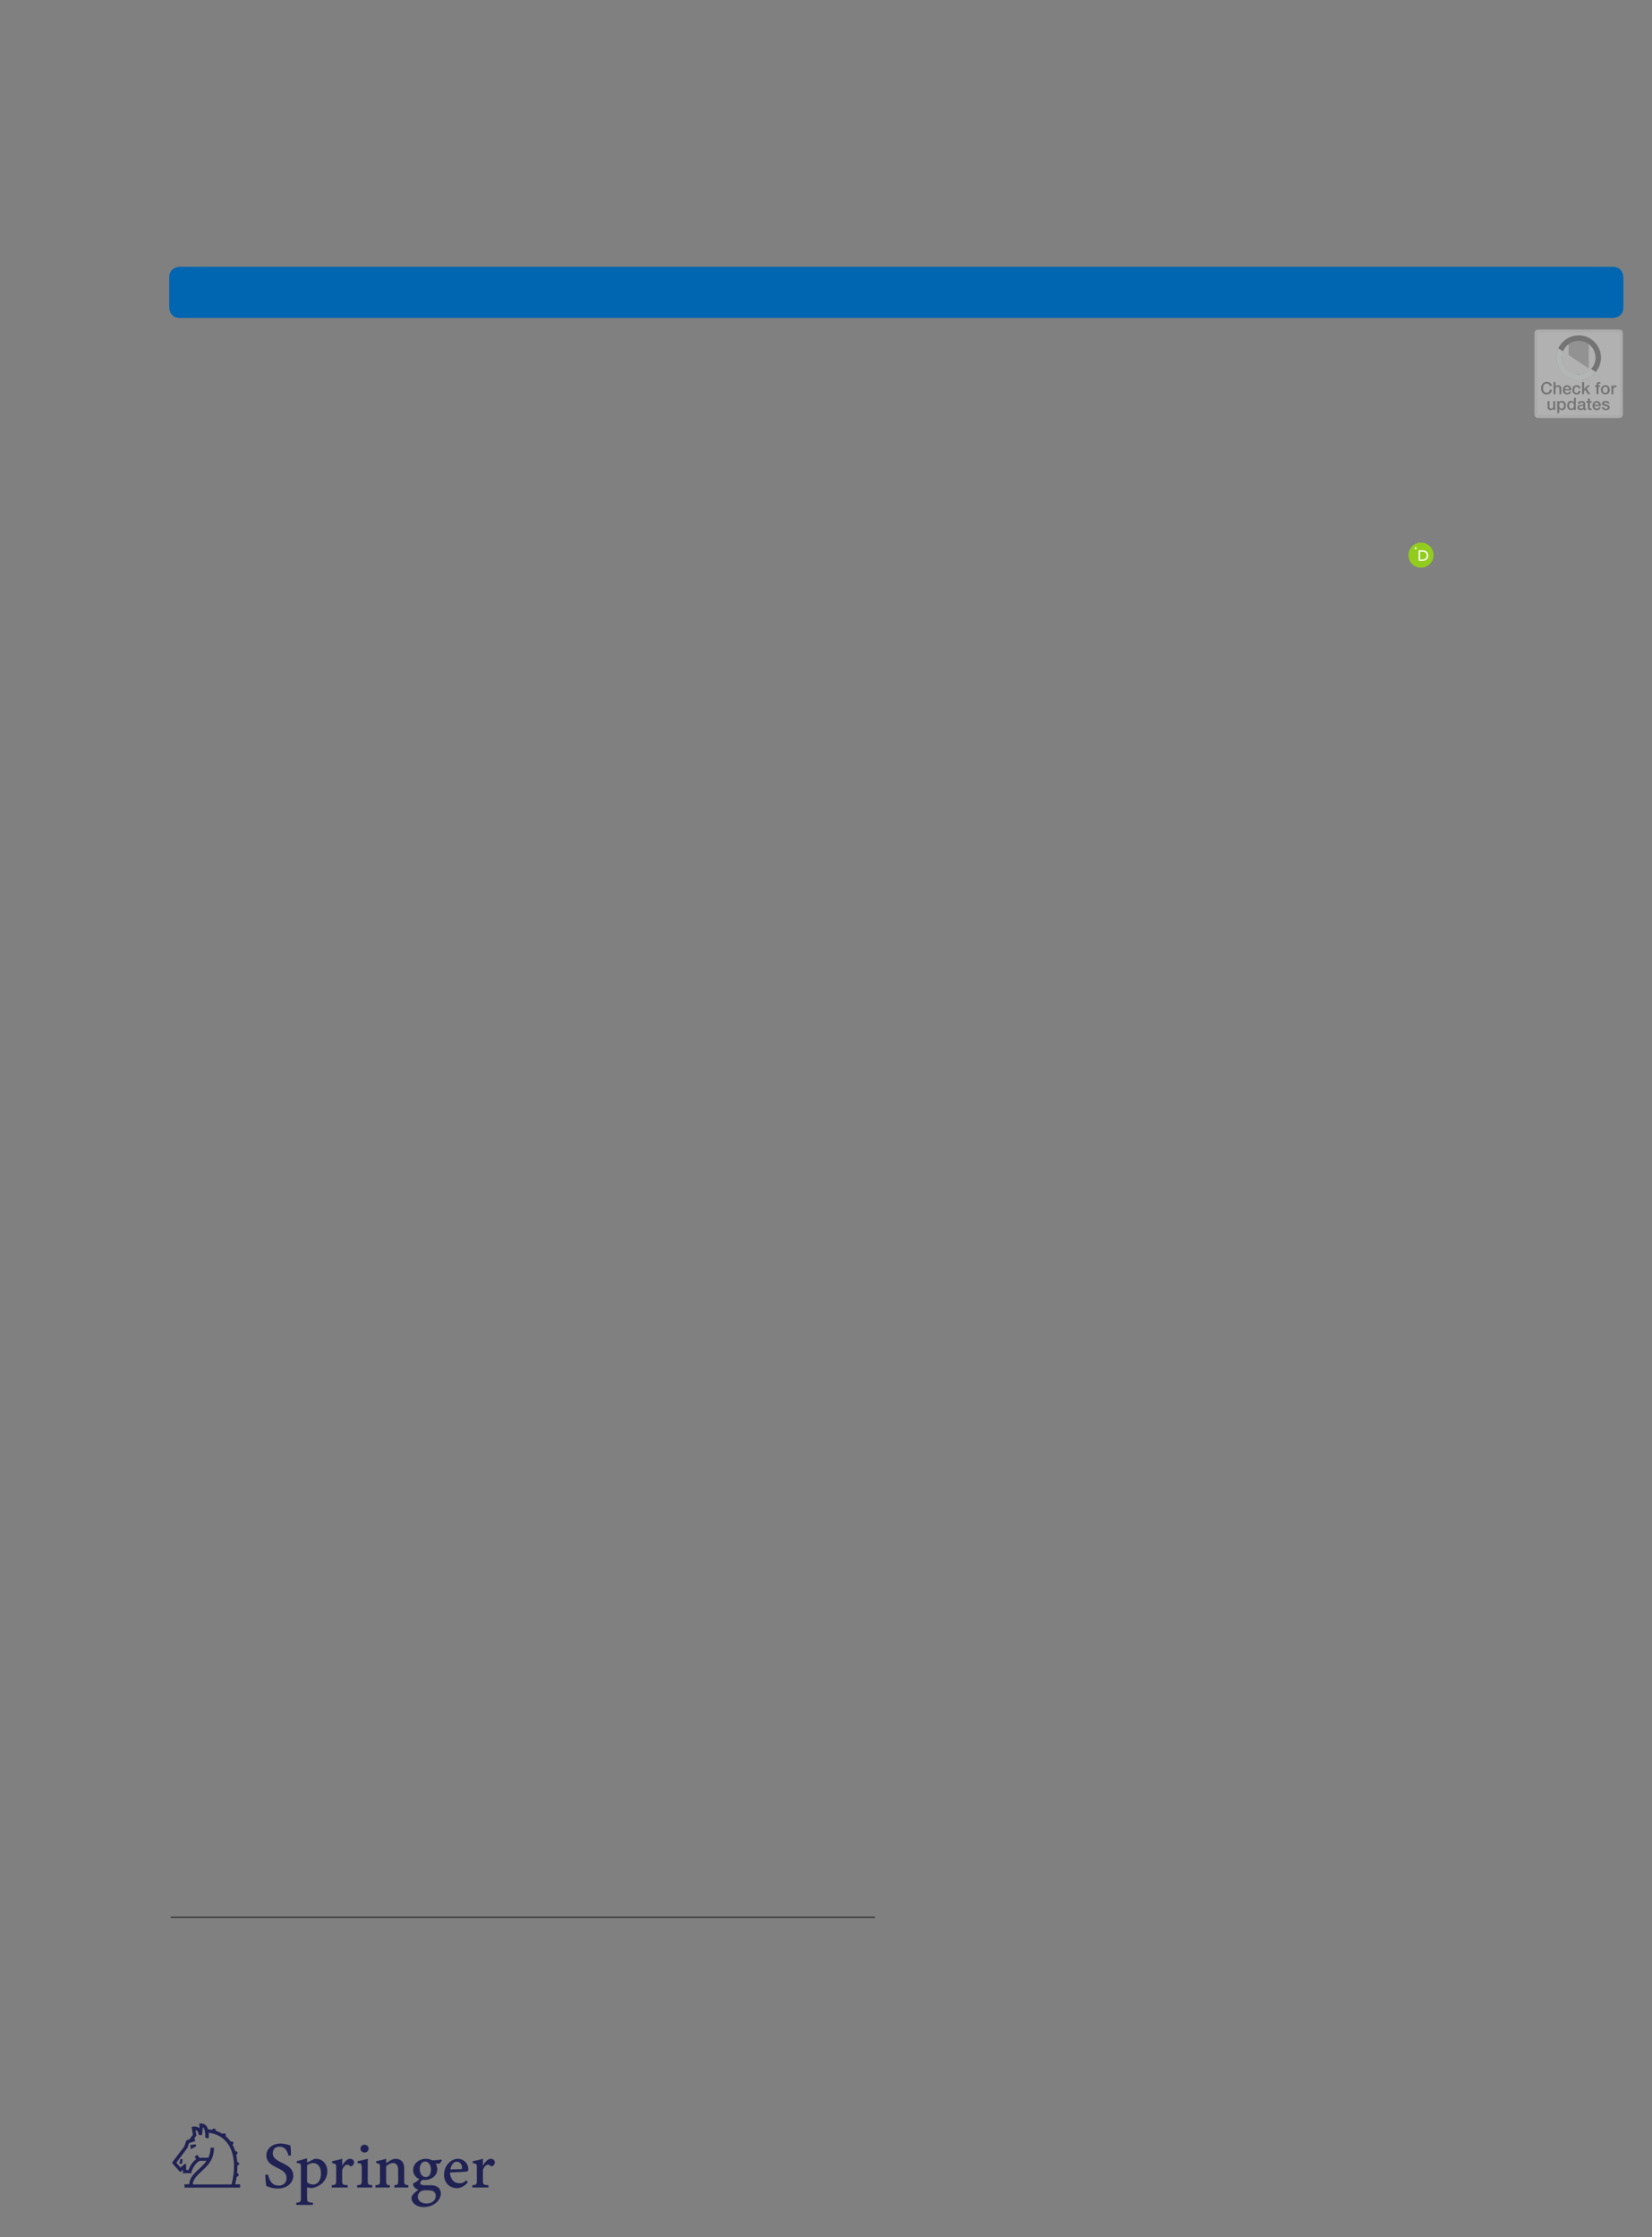 <?xml version="1.0" encoding="UTF-8"?>
<svg height="742.84" width="548.58" xmlns="http://www.w3.org/2000/svg">
 <rect width="100%" height="100%" fill="#808080" stroke="none"/>
 <g>
  <path style="fill:rgb(0,102,177);stroke:none;stroke-width:1.0;" d="M59.690 89.080 C59.690 89.080 56.690 89.080 56.690 92.080 L56.690 102.080 C56.690 102.080 56.690 105.080 59.690 105.080 L535.580 105.080 C535.580 105.080 538.580 105.080 538.580 102.080 L538.580 92.080 C538.580 92.080 538.580 89.080 535.580 89.080 Z"/>
  <path style="fill:none;stroke:rgb(0,102,177);stroke-width:1.0;" d="M59.690 89.080 C59.690 89.080 56.690 89.080 56.690 92.080 L56.690 102.080 C56.690 102.080 56.690 105.080 59.690 105.080 L535.580 105.080 C535.580 105.080 538.580 105.080 538.580 102.080 L538.580 92.080 C538.580 92.080 538.580 89.080 535.580 89.080 L59.690 89.080 Z"/>
  <path style="fill:rgb(146,205,29);stroke:none;stroke-width:1.0;" d="M476.040 184.330 C476.040 186.630 474.170 188.500 471.870 188.500 C469.570 188.500 467.700 186.630 467.700 184.330 C467.700 182.030 469.570 180.170 471.870 180.170 C474.170 180.170 476.040 182.030 476.040 184.330 "/>
  <path style="fill:rgb(255,255,255);stroke:none;stroke-width:1.0;" d="M471.580 185.780 L472.380 185.780 C473.520 185.780 473.780 184.910 473.780 184.480 C473.780 183.780 473.330 183.190 472.360 183.190 L471.580 183.190 ZM471.080 182.740 L472.440 182.740 C473.730 182.740 474.290 183.660 474.290 184.480 C474.290 185.380 473.590 186.230 472.440 186.230 L471.080 186.230 L471.080 182.740 "/>
  <path style="fill:rgb(255,255,255);stroke:none;stroke-width:1.0;" d="M470.430 182.010 C470.430 182.190 470.280 182.340 470.100 182.340 C469.920 182.340 469.770 182.190 469.770 182.010 C469.770 181.830 469.920 181.690 470.100 181.690 C470.280 181.690 470.430 181.830 470.430 182.010 "/>
  <path style="fill:rgb(32,34,84);stroke:none;stroke-width:1.0;" d="M63.340 713.610 L63.220 712.210 L65.060 712.020 L65.100 712.700 ZM60.280 718.550 L59.460 718.250 C59.740 717.870 59.890 717.340 59.890 716.880 L60.600 716.920 C60.640 717.410 60.560 718.180 60.280 718.550 M69.290 708.180 C69.330 708.560 69.330 708.860 69.330 709.170 C69.330 709.630 69.290 710.010 69.290 710.010 L68.150 709.810 C68.190 709.430 68.270 706.850 67.330 706.280 C67.330 706.280 67.330 707.650 67.020 709.020 L65.960 708.830 C65.960 707.880 65.530 707.500 64.940 707.230 L65.220 709.090 L64.550 710.040 L64.860 710.920 L62.790 711.600 L62.200 713.230 L58.560 718.100 L59.930 719.690 L61.460 718.440 L61.810 718.670 L61.810 720.530 L62.630 720.530 C62.990 719.200 64.120 717.640 65.180 716.880 L64.590 716.200 L65.450 715.480 L66.270 716.470 C66.270 716.470 69.210 716.470 69.210 716.430 C69.640 715.510 69.910 714.410 69.910 713.120 L71.050 713.120 C71.050 717.450 68.820 719.160 66.040 721.820 C65.020 722.810 64.120 723.880 64.000 725.320 L76.920 725.320 C79.190 716.240 76.530 709.020 69.290 708.180 M61.260 726.380 L61.260 725.280 L62.830 725.280 C63.100 721.710 66.630 720.380 68.580 717.490 L66.310 717.490 C65.220 717.870 63.570 720.230 63.570 721.590 L60.720 721.590 L60.750 720.450 L59.820 721.220 L57.310 718.400 C57.310 718.400 57.190 718.250 57.190 718.140 C57.190 718.020 57.230 717.950 57.230 717.950 L61.190 712.740 L61.890 710.690 L62.950 710.310 L64.040 708.830 L63.650 706.240 C64.710 705.860 65.720 706.200 66.230 706.700 C66.270 705.940 66.190 705.100 66.190 705.100 C68.070 704.910 68.740 705.900 69.050 707.000 C69.560 707.040 70.030 707.120 70.460 707.190 C70.540 706.970 70.770 706.770 71.050 706.770 C71.400 706.770 71.640 707.040 71.640 707.340 L71.640 707.500 C72.460 707.760 73.240 708.140 73.940 708.560 C74.060 708.410 74.220 708.330 74.410 708.330 C74.770 708.330 75.000 708.600 75.000 708.900 C75.000 709.050 74.960 709.170 74.880 709.240 C75.550 709.780 76.100 710.420 76.610 711.110 C76.680 711.070 76.800 711.030 76.880 711.030 C77.230 711.030 77.510 711.300 77.510 711.600 C77.510 711.830 77.390 712.020 77.190 712.090 C77.580 712.780 77.900 713.540 78.130 714.340 C78.170 714.300 78.250 714.300 78.290 714.300 C78.640 714.300 78.880 714.560 78.880 714.870 C78.880 715.170 78.680 715.400 78.440 715.440 C78.600 716.240 78.720 717.030 78.800 717.870 C79.150 717.870 79.420 718.140 79.420 718.440 C79.420 718.780 79.150 719.010 78.840 719.050 C78.840 719.850 78.800 720.720 78.720 721.560 C79.030 721.590 79.270 721.860 79.270 722.160 C79.270 722.470 78.990 722.730 78.640 722.730 L78.600 722.730 C78.440 723.570 78.290 724.410 78.090 725.280 L79.740 725.280 L79.740 726.380 L61.260 726.380 "/>
  <path style="fill:rgb(32,34,84);stroke:none;stroke-width:1.0;" d="M162.910 719.160 C162.630 718.890 162.280 718.780 161.970 718.780 C161.460 718.780 160.790 719.350 160.360 720.530 L160.360 724.060 C160.360 725.360 160.520 725.470 162.200 725.580 L162.200 726.350 L156.840 726.350 L156.840 725.580 C158.210 725.470 158.330 725.360 158.330 724.060 L158.330 719.770 C158.330 718.480 158.250 718.480 157.000 718.250 L157.000 717.600 C158.250 717.380 159.350 717.150 160.360 716.770 L160.360 719.050 L160.400 719.050 C161.070 717.790 162.040 716.810 162.990 716.810 C163.730 716.810 164.320 717.380 164.320 717.980 C164.320 718.860 163.340 719.620 162.910 719.160 M151.630 717.760 C150.740 717.760 149.800 718.710 149.560 720.340 L152.930 720.270 C153.360 720.270 153.440 720.150 153.440 719.770 C153.440 718.740 152.690 717.760 151.630 717.760 M154.960 721.060 C154.610 721.100 151.910 721.290 149.440 721.370 C149.520 723.870 151.050 724.940 152.570 724.940 C153.440 724.940 154.060 724.710 154.840 723.950 L155.350 724.630 C154.060 726.190 152.540 726.570 151.830 726.570 C149.050 726.570 147.450 724.520 147.450 722.090 C147.450 719.120 149.760 716.810 152.070 716.810 C153.980 716.810 155.510 718.400 155.510 720.190 C155.510 720.760 155.390 720.990 154.960 721.060 M141.150 717.720 C140.320 717.720 139.380 718.550 139.380 720.150 C139.380 721.750 140.240 722.890 141.420 722.890 C142.280 722.890 143.100 722.160 143.100 720.420 C143.100 718.930 142.360 717.720 141.150 717.720 M143.650 727.480 C143.100 727.290 142.360 727.260 141.150 727.260 C139.460 727.260 138.720 728.470 138.720 729.380 C138.720 730.680 139.890 731.660 141.650 731.660 C143.610 731.660 144.710 730.410 144.710 729.160 C144.710 728.360 144.240 727.710 143.650 727.480 M145.800 718.480 L144.670 718.360 C144.980 718.780 145.210 719.620 145.210 720.270 C145.210 722.580 143.060 723.840 141.110 723.840 C140.990 723.840 140.680 723.800 140.400 723.800 C139.930 723.950 139.540 724.480 139.540 724.820 C139.540 725.170 139.890 725.580 140.830 725.580 L143.180 725.580 C144.550 725.580 146.390 726.230 146.390 728.360 C146.390 730.790 143.770 732.840 140.710 732.840 C138.050 732.840 136.650 731.250 136.650 729.950 C136.650 729.120 137.070 728.470 138.910 727.100 C138.250 726.880 137.070 726.230 137.150 725.010 C138.050 724.630 138.880 723.950 139.230 723.530 C138.170 723.190 137.190 721.970 137.190 720.610 C137.190 718.140 139.460 716.810 141.340 716.810 C142.160 716.810 142.940 717.000 143.610 717.340 C144.630 717.300 145.650 717.190 146.590 717.070 L146.740 717.300 C146.590 717.640 146.150 718.290 145.800 718.480 M130.970 726.350 L130.970 725.580 C132.070 725.470 132.220 725.360 132.220 724.140 L132.220 720.420 C132.220 719.050 131.600 718.210 130.420 718.210 C129.680 718.210 128.820 718.740 128.230 719.280 L128.230 724.140 C128.230 725.360 128.350 725.470 129.440 725.580 L129.440 726.350 L124.670 726.350 L124.670 725.580 C126.000 725.470 126.190 725.360 126.190 724.140 L126.190 719.770 C126.190 718.480 126.120 718.400 124.940 718.250 L124.940 717.600 C126.120 717.380 127.210 717.150 128.230 716.770 L128.230 718.290 C128.740 717.870 130.230 716.810 131.360 716.810 C133.120 716.810 134.220 717.980 134.220 719.730 L134.220 724.140 C134.220 725.360 134.410 725.470 135.590 725.580 L135.590 726.350 ZM121.030 714.750 C120.280 714.750 119.700 714.180 119.700 713.460 C119.700 712.700 120.280 712.130 121.030 712.130 C121.810 712.130 122.400 712.700 122.400 713.460 C122.400 714.180 121.810 714.750 121.030 714.750 M118.600 726.350 L118.600 725.580 C119.930 725.470 120.130 725.360 120.130 723.990 L120.130 719.880 C120.130 718.400 120.010 718.400 118.720 718.250 L118.720 717.600 C119.930 717.380 121.140 717.110 122.120 716.770 L122.120 723.990 C122.120 725.360 122.240 725.470 123.610 725.580 L123.610 726.350 ZM116.140 719.160 C115.900 718.860 115.590 718.780 115.190 718.780 C114.690 718.780 114.060 719.350 113.630 720.530 L113.630 724.060 C113.630 725.360 113.790 725.470 115.470 725.580 L115.470 726.350 L110.150 726.350 L110.150 725.580 C111.480 725.470 111.630 725.360 111.630 724.060 L111.630 719.770 C111.630 718.480 111.520 718.480 110.300 718.250 L110.300 717.600 C111.480 717.380 112.610 717.150 113.630 716.770 L113.630 719.050 L113.670 719.050 C114.370 717.790 115.350 716.810 116.250 716.810 C117.040 716.810 117.580 717.380 117.580 717.980 C117.580 718.860 116.640 719.620 116.140 719.160 M103.920 718.210 C103.300 718.210 102.480 718.630 101.970 718.930 L101.970 724.560 C102.400 725.010 103.100 725.360 103.960 725.360 C105.100 725.360 106.580 724.520 106.580 721.670 C106.580 719.280 105.410 718.210 103.920 718.210 M103.410 726.530 C102.790 726.500 102.280 726.380 101.970 726.270 L101.970 729.840 C101.970 731.130 102.120 731.250 103.920 731.400 L103.920 732.120 L98.400 732.120 L98.400 731.400 C99.810 731.250 99.930 731.130 99.930 729.840 L99.930 719.690 C99.930 718.360 99.890 718.330 98.560 718.210 L98.560 717.560 C99.740 717.340 100.830 717.000 101.970 716.620 L101.970 718.060 L104.080 717.000 C104.350 716.850 104.630 716.810 104.900 716.810 C107.330 716.810 108.700 718.860 108.700 720.830 C108.700 724.030 106.350 726.190 103.410 726.530 M92.260 726.690 C90.770 726.690 89.600 726.350 88.460 725.850 C88.230 724.860 88.150 723.530 88.070 722.160 L88.970 722.010 C89.480 723.870 90.180 725.700 92.530 725.700 C94.180 725.700 95.160 724.710 95.160 723.230 C95.160 719.310 88.460 720.190 88.460 715.670 C88.460 713.610 90.180 711.750 93.240 711.750 C94.260 711.750 95.350 712.020 96.450 712.400 C96.530 713.200 96.600 714.110 96.640 715.700 L95.820 715.740 C95.430 714.410 94.810 712.780 92.810 712.780 C91.320 712.780 90.580 713.770 90.580 714.940 C90.580 718.550 97.390 717.790 97.390 722.510 C97.390 724.750 95.310 726.690 92.260 726.690 "/>
  <path style="fill:rgb(177,177,178);stroke:none;stroke-width:1.0;" d="M510.200 110.020 C510.140 110.020 510.100 110.070 510.100 110.120 L510.100 110.120 L510.100 138.100 C510.100 138.150 510.140 138.190 510.200 138.190 L510.200 138.190 L538.260 138.190 C538.310 138.190 538.350 138.150 538.350 138.100 L538.350 138.100 L538.350 110.120 C538.350 110.070 538.310 110.020 538.260 110.020 L538.260 110.020 ZM520.870 122.360 L527.580 117.890 L527.580 112.530 L520.870 112.530 "/>
  <path style="fill:rgb(146,146,146);stroke:none;stroke-width:1.0;" d="M527.580 122.360 L520.870 117.890 L520.870 112.530 L527.580 112.530 "/>
  <path style="fill:rgb(116,116,116);stroke:none;stroke-width:1.0;" d="M524.240 111.350 C520.140 111.350 516.830 114.660 516.830 118.760 C516.830 122.840 520.140 126.160 524.240 126.160 C528.320 126.160 531.640 122.840 531.640 118.760 C531.640 114.660 528.320 111.350 524.240 111.350 M524.240 124.340 C521.150 124.340 518.640 121.850 518.640 118.760 C518.640 115.670 521.150 113.160 524.240 113.160 C527.330 113.160 529.820 115.670 529.820 118.760 C529.820 121.850 527.330 124.340 524.240 124.340 "/>
  <path style="fill:rgb(180,181,181);stroke:none;stroke-width:1.0;" d="M528.330 122.530 C526.490 124.490 523.520 124.880 521.250 123.450 C518.980 122.020 518.060 119.170 519.050 116.670 L517.500 115.700 C515.940 119.060 517.120 123.070 520.260 125.050 C523.400 127.030 527.530 126.380 529.900 123.520 "/>
  <path style="fill:rgb(116,116,116);stroke:none;stroke-width:1.0;" d="M533.090 130.970 C532.870 130.970 532.660 130.930 532.460 130.860 C532.290 130.780 532.140 130.670 532.010 130.540 C531.870 130.410 531.770 130.230 531.720 130.060 C531.660 129.860 531.610 129.640 531.610 129.430 C531.610 129.230 531.660 129.010 531.720 128.820 C531.770 128.650 531.870 128.470 532.010 128.340 C532.140 128.210 532.290 128.100 532.460 128.010 C532.850 127.860 533.310 127.860 533.700 128.010 C533.880 128.100 534.030 128.210 534.160 128.340 C534.290 128.470 534.400 128.650 534.440 128.820 C534.510 129.010 534.550 129.230 534.550 129.430 C534.550 129.640 534.510 129.860 534.440 130.060 C534.400 130.230 534.290 130.410 534.160 130.540 C534.030 130.670 533.880 130.780 533.700 130.860 C533.510 130.930 533.290 130.970 533.090 130.970 M533.090 130.470 C533.200 130.470 533.330 130.430 533.440 130.390 C533.550 130.320 533.640 130.230 533.700 130.150 C533.770 130.040 533.810 129.930 533.850 129.820 C533.920 129.560 533.920 129.320 533.850 129.060 C533.810 128.950 533.770 128.840 533.700 128.730 C533.640 128.650 533.550 128.560 533.440 128.490 C533.200 128.380 532.940 128.380 532.700 128.490 C532.590 128.560 532.510 128.650 532.440 128.730 C532.370 128.840 532.330 128.950 532.290 129.060 C532.220 129.320 532.220 129.560 532.290 129.820 C532.330 129.930 532.370 130.040 532.440 130.150 C532.510 130.230 532.590 130.320 532.680 130.390 C532.810 130.450 532.940 130.470 533.090 130.470 "/>
  <path style="fill:rgb(116,116,116);stroke:none;stroke-width:1.0;" d="M535.070 127.970 L535.680 127.970 L535.680 128.540 C535.700 128.450 535.730 128.360 535.790 128.300 C535.830 128.230 535.900 128.170 535.990 128.100 C536.070 128.030 536.160 127.990 536.250 127.970 C536.340 127.930 536.440 127.910 536.530 127.910 L536.790 127.910 L536.790 128.540 L536.510 128.540 C536.400 128.540 536.310 128.560 536.200 128.600 C536.120 128.650 536.030 128.710 535.970 128.800 C535.880 128.880 535.830 128.990 535.790 129.100 C535.750 129.230 535.730 129.380 535.730 129.540 L535.730 130.910 L535.100 130.910 L535.100 127.970 "/>
  <path style="fill:rgb(116,116,116);stroke:none;stroke-width:1.0;" d="M532.590 135.190 C532.590 135.370 532.660 135.520 532.810 135.610 C532.940 135.670 533.090 135.720 533.240 135.720 L533.440 135.720 C533.530 135.700 533.590 135.650 533.660 135.610 C533.720 135.590 533.790 135.540 533.830 135.480 C533.880 135.430 533.900 135.350 533.900 135.280 C533.880 135.220 533.850 135.130 533.790 135.090 C533.750 135.020 533.660 134.980 533.590 134.960 C533.490 134.930 533.380 134.890 533.290 134.870 L532.940 134.800 C532.830 134.780 532.700 134.740 532.590 134.720 C532.480 134.670 532.370 134.630 532.290 134.560 C532.200 134.500 532.110 134.430 532.070 134.320 C532.010 134.220 531.980 134.090 531.980 133.960 C531.980 133.820 532.030 133.670 532.110 133.560 C532.180 133.450 532.290 133.370 532.400 133.300 C532.530 133.230 532.660 133.190 532.810 133.170 C532.940 133.130 533.070 133.130 533.200 133.130 C533.350 133.130 533.490 133.150 533.640 133.170 C533.770 133.190 533.880 133.260 534.010 133.320 C534.120 133.390 534.220 133.470 534.290 133.580 C534.360 133.720 534.420 133.850 534.420 134.000 L533.770 134.000 C533.750 133.870 533.680 133.740 533.550 133.690 C533.440 133.630 533.310 133.610 533.180 133.610 L533.010 133.610 C532.960 133.610 532.900 133.630 532.830 133.650 C532.790 133.670 532.740 133.690 532.700 133.740 C532.660 133.780 532.640 133.820 532.640 133.890 C532.640 133.960 532.680 134.020 532.720 134.090 C532.790 134.130 532.850 134.170 532.940 134.190 C533.030 134.240 533.140 134.260 533.240 134.280 L533.590 134.390 C533.700 134.430 533.810 134.460 533.940 134.500 C534.050 134.520 534.140 134.590 534.220 134.650 C534.310 134.720 534.400 134.780 534.440 134.890 C534.510 135.000 534.530 135.130 534.530 135.240 C534.530 135.410 534.490 135.560 534.420 135.700 C534.330 135.800 534.220 135.910 534.120 135.980 C533.990 136.060 533.850 136.110 533.700 136.150 C533.550 136.170 533.400 136.190 533.240 136.190 C533.070 136.190 532.900 136.170 532.740 136.130 C532.590 136.110 532.460 136.040 532.330 135.960 C532.220 135.870 532.140 135.760 532.070 135.630 C532.010 135.500 531.960 135.350 531.940 135.190 "/>
  <path style="fill:none;stroke:rgb(171,171,172);stroke-width:1.0;" d="M510.690 109.930 L537.770 109.930 C538.130 109.930 538.400 110.220 538.400 110.560 L538.400 137.670 C538.400 138.010 538.130 138.300 537.770 138.300 L510.690 138.300 C510.330 138.300 510.050 138.010 510.050 137.670 L510.050 110.560 C510.050 110.220 510.330 109.930 510.690 109.930 Z"/>
  <path style="fill:rgb(116,116,116);stroke:none;stroke-width:0.25;" d="M514.640 128.140 C514.620 128.040 514.580 127.930 514.510 127.840 C514.470 127.730 514.400 127.640 514.310 127.580 C514.230 127.510 514.140 127.450 514.030 127.400 C513.900 127.360 513.770 127.340 513.620 127.360 C513.420 127.340 513.250 127.380 513.070 127.490 C512.920 127.560 512.790 127.690 512.680 127.820 C512.600 127.970 512.510 128.140 512.460 128.320 C512.380 128.690 512.380 129.080 512.460 129.450 C512.510 129.620 512.600 129.800 512.680 129.950 C512.790 130.080 512.920 130.210 513.070 130.280 C513.250 130.390 513.420 130.430 513.620 130.410 C513.770 130.410 513.900 130.390 514.030 130.340 C514.140 130.280 514.250 130.210 514.340 130.100 C514.420 130.010 514.490 129.910 514.530 129.780 C514.580 129.640 514.620 129.520 514.640 129.380 L515.320 129.380 C515.320 129.600 515.250 129.820 515.160 130.040 C515.080 130.230 514.970 130.410 514.820 130.540 C514.660 130.690 514.470 130.800 514.270 130.880 C514.080 130.950 513.840 130.990 513.620 130.990 C513.340 130.990 513.050 130.950 512.810 130.840 C512.570 130.730 512.380 130.560 512.230 130.390 C512.050 130.190 511.920 129.950 511.860 129.710 C511.680 129.190 511.680 128.620 511.860 128.100 C511.920 127.860 512.050 127.620 512.230 127.430 C512.400 127.230 512.600 127.080 512.840 126.970 C513.070 126.860 513.360 126.790 513.640 126.820 C513.860 126.790 514.050 126.840 514.270 126.900 C514.470 126.950 514.640 127.060 514.790 127.170 C514.950 127.270 515.080 127.400 515.160 127.560 C515.270 127.750 515.320 127.950 515.340 128.140 L514.640 128.140 "/>
  <path style="fill:rgb(116,116,116);stroke:none;stroke-width:0.25;" d="M515.900 126.880 L516.540 126.880 L516.540 128.360 C516.620 128.230 516.750 128.120 516.900 128.040 C517.060 127.950 517.230 127.910 517.430 127.910 C517.690 127.880 517.970 127.990 518.170 128.170 C518.360 128.360 518.470 128.620 518.450 128.910 L518.450 130.910 L517.820 130.910 L517.820 129.060 C517.820 128.890 517.770 128.710 517.670 128.560 C517.560 128.450 517.400 128.410 517.250 128.410 C517.140 128.410 517.060 128.430 516.970 128.470 C516.880 128.520 516.800 128.560 516.730 128.650 C516.690 128.710 516.620 128.800 516.600 128.890 C516.550 128.970 516.550 129.080 516.540 129.190 L516.540 130.890 L515.900 130.890 L515.900 126.880 "/>
  <path style="fill:rgb(116,116,116);stroke:none;stroke-width:0.25;" d="M519.620 129.600 C519.620 129.710 519.640 129.820 519.690 129.930 C519.710 130.040 519.760 130.120 519.820 130.210 C519.880 130.280 519.970 130.340 520.060 130.390 C520.170 130.450 520.300 130.470 520.410 130.470 C520.580 130.470 520.730 130.430 520.860 130.340 C521.000 130.250 521.080 130.120 521.130 129.990 L521.730 129.990 C521.670 130.280 521.500 130.540 521.260 130.710 C521.130 130.800 521.000 130.860 520.860 130.910 C520.710 130.950 520.560 130.970 520.410 130.970 C520.190 130.970 519.990 130.950 519.800 130.860 C519.620 130.800 519.470 130.690 519.340 130.560 C519.230 130.410 519.120 130.250 519.080 130.060 C519.020 129.860 518.970 129.670 518.970 129.450 C518.970 129.250 519.020 129.060 519.080 128.860 C519.140 128.690 519.230 128.510 519.360 128.380 C519.620 128.080 519.990 127.910 520.390 127.930 C520.600 127.910 520.820 127.970 521.000 128.060 C521.190 128.140 521.340 128.270 521.450 128.450 C521.580 128.600 521.670 128.800 521.710 128.990 C521.780 129.190 521.800 129.410 521.760 129.620 L519.620 129.620 ZM521.130 129.210 C521.130 129.100 521.100 128.990 521.060 128.910 C521.040 128.820 520.970 128.730 520.910 128.670 C520.840 128.600 520.780 128.540 520.690 128.490 C520.600 128.450 520.490 128.430 520.410 128.430 C520.300 128.430 520.190 128.450 520.100 128.490 C519.990 128.540 519.930 128.580 519.860 128.650 C519.800 128.730 519.730 128.820 519.690 128.910 C519.670 128.990 519.640 129.100 519.620 129.210 L521.130 129.210 "/>
  <path style="fill:rgb(116,116,116);stroke:none;stroke-width:0.25;" d="M524.220 128.950 C524.190 128.800 524.130 128.650 524.000 128.560 C523.870 128.470 523.710 128.410 523.560 128.430 C523.480 128.430 523.370 128.430 523.280 128.450 C523.190 128.490 523.110 128.540 523.040 128.620 C522.950 128.710 522.890 128.820 522.840 128.930 C522.780 129.100 522.760 129.300 522.760 129.470 C522.760 129.600 522.780 129.710 522.800 129.840 C522.820 129.950 522.870 130.060 522.930 130.170 C523.000 130.250 523.080 130.320 523.170 130.390 C523.280 130.450 523.410 130.470 523.520 130.470 C523.690 130.470 523.870 130.430 524.000 130.300 C524.130 130.170 524.220 129.990 524.220 129.820 L524.870 129.820 C524.820 130.150 524.670 130.450 524.430 130.690 C524.170 130.890 523.870 130.990 523.540 130.970 C523.320 130.990 523.130 130.950 522.930 130.860 C522.760 130.800 522.610 130.690 522.500 130.560 C522.370 130.410 522.280 130.250 522.210 130.080 C522.150 129.890 522.130 129.690 522.130 129.490 C522.130 129.280 522.150 129.060 522.210 128.860 C522.260 128.690 522.340 128.510 522.470 128.360 C522.610 128.230 522.760 128.120 522.930 128.040 C523.130 127.950 523.320 127.910 523.540 127.930 C523.710 127.910 523.870 127.930 524.020 127.970 C524.170 128.010 524.300 128.080 524.430 128.170 C524.540 128.250 524.650 128.360 524.720 128.490 C524.800 128.650 524.850 128.800 524.850 128.970 L524.220 128.970 "/>
  <path style="fill:rgb(116,116,116);stroke:none;stroke-width:0.25;" d="M525.390 126.880 L526.040 126.880 L526.040 129.170 L527.200 127.970 L528.000 127.970 L526.870 129.060 L528.090 130.890 L527.300 130.890 L526.430 129.490 L526.020 129.840 L526.020 130.890 L525.370 130.890 L525.370 126.880 "/>
  <path style="fill:rgb(116,116,116);stroke:none;stroke-width:0.25;" d="M529.680 127.970 L530.160 127.970 L530.160 127.730 C530.160 127.580 530.180 127.430 530.220 127.270 C530.260 127.190 530.330 127.080 530.390 127.010 C530.480 126.950 530.570 126.930 530.680 126.900 C530.770 126.880 530.870 126.880 530.980 126.880 C531.130 126.860 531.290 126.880 531.420 126.930 L531.420 127.430 L531.290 127.400 L531.130 127.400 C531.050 127.380 530.980 127.400 530.920 127.450 C530.830 127.510 530.810 127.600 530.810 127.690 L530.810 127.970 L531.350 127.970 L531.350 128.450 L530.810 128.450 L530.810 130.860 L530.160 130.860 L530.160 128.450 L529.680 128.450 "/>
  <path style="fill:rgb(116,116,116);stroke:none;stroke-width:0.25;" d="M516.430 136.110 L515.820 136.110 L515.820 135.720 C515.730 135.870 515.600 135.980 515.470 136.060 C515.320 136.150 515.160 136.190 514.990 136.190 C514.690 136.240 514.380 136.130 514.160 135.910 C513.970 135.670 513.880 135.370 513.900 135.060 L513.900 133.190 L514.530 133.190 L514.530 134.980 C514.530 135.170 514.580 135.350 514.690 135.520 C514.790 135.630 514.950 135.670 515.080 135.670 C515.190 135.670 515.320 135.650 515.400 135.630 C515.490 135.590 515.580 135.540 515.620 135.460 C515.690 135.390 515.730 135.300 515.750 135.220 C515.770 135.110 515.790 135.000 515.790 134.890 L515.790 133.190 L516.430 133.190 L516.430 136.110 "/>
  <path style="fill:rgb(116,116,116);stroke:none;stroke-width:0.25;" d="M517.120 133.190 L517.730 133.190 L517.730 133.580 C517.820 133.430 517.950 133.300 518.100 133.230 C518.270 133.150 518.450 133.130 518.620 133.130 C518.840 133.130 519.040 133.150 519.230 133.230 C519.380 133.320 519.540 133.430 519.640 133.580 C519.780 133.720 519.840 133.890 519.910 134.060 C519.950 134.260 519.990 134.480 519.990 134.670 C519.990 134.870 519.970 135.060 519.910 135.240 C519.860 135.410 519.800 135.590 519.690 135.720 C519.580 135.870 519.430 135.980 519.280 136.060 C519.100 136.150 518.910 136.190 518.730 136.190 C518.620 136.190 518.540 136.170 518.450 136.170 C518.340 136.150 518.250 136.130 518.170 136.090 C518.080 136.040 518.010 136.000 517.930 135.930 C517.860 135.890 517.800 135.820 517.750 135.740 L517.750 137.220 L517.100 137.220 L517.100 133.190 ZM519.360 134.650 C519.360 134.520 519.340 134.370 519.300 134.240 C519.280 134.130 519.230 134.020 519.140 133.910 C519.080 133.820 518.990 133.740 518.910 133.690 C518.800 133.630 518.670 133.610 518.560 133.610 C518.320 133.580 518.080 133.690 517.950 133.890 C517.800 134.110 517.730 134.370 517.730 134.630 C517.730 134.760 517.750 134.890 517.800 135.020 C517.820 135.150 517.880 135.260 517.950 135.350 C518.010 135.460 518.100 135.540 518.210 135.610 C518.320 135.650 518.450 135.670 518.560 135.670 C518.690 135.700 518.820 135.650 518.930 135.610 C519.020 135.540 519.100 135.460 519.170 135.370 C519.230 135.260 519.300 135.150 519.320 135.040 C519.340 134.910 519.360 134.800 519.360 134.670 "/>
  <path style="fill:rgb(116,116,116);stroke:none;stroke-width:0.25;" d="M523.280 136.110 L522.670 136.110 L522.670 135.720 C522.580 135.870 522.450 136.000 522.300 136.060 C522.130 136.150 521.950 136.190 521.780 136.170 C521.560 136.190 521.360 136.150 521.170 136.060 C521.000 135.980 520.860 135.870 520.730 135.740 C520.630 135.590 520.540 135.410 520.490 135.240 C520.430 135.040 520.410 134.850 520.410 134.630 C520.410 134.390 520.430 134.170 520.520 133.960 C520.580 133.780 520.670 133.610 520.800 133.470 C520.910 133.370 521.040 133.260 521.190 133.190 C521.340 133.150 521.520 133.110 521.670 133.110 C521.760 133.110 521.840 133.130 521.950 133.150 C522.040 133.150 522.130 133.190 522.210 133.210 C522.300 133.260 522.390 133.300 522.450 133.370 C522.520 133.430 522.580 133.500 522.650 133.580 L522.650 132.100 L523.280 132.100 L523.280 136.130 ZM521.040 134.690 C521.040 134.820 521.040 134.930 521.080 135.060 C521.100 135.170 521.170 135.280 521.230 135.390 C521.300 135.480 521.360 135.540 521.470 135.610 C521.710 135.720 521.970 135.720 522.190 135.610 C522.300 135.540 522.390 135.460 522.450 135.370 C522.520 135.260 522.560 135.150 522.600 135.040 C522.630 134.910 522.650 134.780 522.650 134.650 C522.650 134.390 522.580 134.130 522.430 133.910 C522.280 133.720 522.060 133.630 521.840 133.630 C521.710 133.630 521.560 133.670 521.450 133.740 C521.340 133.780 521.260 133.870 521.190 133.980 C521.130 134.060 521.080 134.190 521.060 134.300 C521.040 134.430 521.040 134.560 521.040 134.690 "/>
  <path style="fill:rgb(116,116,116);stroke:none;stroke-width:0.25;" d="M526.410 135.480 C526.410 135.520 526.410 135.590 526.430 135.630 C526.480 135.670 526.520 135.700 526.560 135.700 L526.720 135.700 L526.720 136.130 L526.630 136.150 L526.520 136.170 L526.330 136.170 C526.190 136.190 526.090 136.150 526.000 136.110 C525.890 136.040 525.820 135.930 525.820 135.820 C525.690 135.960 525.520 136.040 525.350 136.090 C525.170 136.150 525.000 136.170 524.800 136.170 C524.690 136.170 524.560 136.170 524.430 136.130 C524.320 136.110 524.220 136.060 524.130 136.000 C524.020 135.930 523.950 135.850 523.890 135.740 C523.850 135.630 523.820 135.500 523.820 135.370 C523.800 135.220 523.850 135.060 523.910 134.930 C523.970 134.820 524.060 134.710 524.170 134.650 C524.280 134.580 524.410 134.540 524.540 134.520 C524.670 134.500 524.800 134.480 524.930 134.460 C525.040 134.430 525.150 134.410 525.260 134.390 C525.370 134.390 525.460 134.370 525.540 134.350 C525.610 134.320 525.670 134.300 525.740 134.240 C525.780 134.190 525.820 134.110 525.800 134.040 C525.800 133.960 525.780 133.890 525.740 133.820 C525.720 133.780 525.650 133.740 525.610 133.720 C525.540 133.670 525.480 133.670 525.410 133.650 L525.220 133.650 C525.060 133.650 524.890 133.690 524.760 133.760 C524.650 133.850 524.560 133.980 524.560 134.110 L523.930 134.110 C523.930 133.960 523.970 133.780 524.060 133.650 C524.130 133.520 524.240 133.430 524.370 133.340 C524.480 133.280 524.630 133.210 524.760 133.190 C524.910 133.170 525.090 133.150 525.240 133.150 C525.370 133.150 525.500 133.170 525.630 133.190 C525.780 133.210 525.890 133.280 526.020 133.340 C526.130 133.410 526.220 133.500 526.280 133.610 C526.350 133.720 526.390 133.870 526.390 134.000 L526.390 135.500 ZM525.760 134.670 C525.650 134.740 525.520 134.780 525.410 134.780 C525.260 134.780 525.130 134.800 524.980 134.850 C524.910 134.850 524.850 134.870 524.780 134.890 C524.720 134.910 524.670 134.930 524.610 134.980 C524.560 135.020 524.520 135.060 524.500 135.110 C524.450 135.170 524.450 135.260 524.450 135.330 C524.450 135.390 524.480 135.460 524.520 135.500 C524.540 135.560 524.610 135.610 524.650 135.630 C524.720 135.650 524.780 135.670 524.850 135.700 L525.040 135.700 C525.130 135.700 525.190 135.670 525.280 135.650 C525.350 135.630 525.430 135.610 525.500 135.560 C525.590 135.520 525.630 135.460 525.690 135.390 C525.740 135.300 525.760 135.220 525.760 135.130 L525.760 134.650 "/>
  <path style="fill:rgb(116,116,116);stroke:none;stroke-width:0.25;" d="M526.800 133.190 L527.280 133.190 L527.280 132.340 L527.940 132.340 L527.940 133.190 L528.520 133.190 L528.520 133.670 L527.940 133.670 L527.940 135.240 L527.940 135.410 C527.940 135.460 527.960 135.500 527.980 135.540 C528.000 135.560 528.020 135.610 528.070 135.610 C528.130 135.630 528.180 135.630 528.240 135.630 L528.370 135.630 C528.410 135.650 528.460 135.650 528.500 135.630 L528.500 136.130 L528.310 136.150 L528.090 136.150 C527.960 136.150 527.830 136.150 527.700 136.110 C527.590 136.090 527.520 136.040 527.460 135.980 C527.390 135.890 527.350 135.820 527.330 135.740 C527.300 135.630 527.300 135.520 527.300 135.410 L527.300 133.690 L526.800 133.690 L526.800 133.190 "/>
  <path style="fill:rgb(116,116,116);stroke:none;stroke-width:0.25;" d="M529.460 134.820 C529.460 134.930 529.480 135.040 529.520 135.150 C529.550 135.260 529.590 135.350 529.650 135.430 C529.720 135.500 529.810 135.560 529.890 135.610 C530.000 135.670 530.130 135.700 530.240 135.700 C530.420 135.700 530.570 135.650 530.700 135.560 C530.830 135.480 530.920 135.350 530.960 135.220 L531.570 135.220 C531.500 135.500 531.330 135.760 531.090 135.930 C530.980 136.020 530.830 136.090 530.700 136.130 C530.550 136.170 530.390 136.190 530.240 136.190 C530.020 136.190 529.830 136.170 529.630 136.090 C529.460 136.020 529.310 135.910 529.200 135.780 C529.070 135.630 528.960 135.480 528.920 135.280 C528.850 135.090 528.810 134.890 528.830 134.670 C528.830 134.480 528.850 134.280 528.920 134.090 C528.980 133.910 529.070 133.740 529.200 133.610 C529.460 133.300 529.830 133.130 530.220 133.150 C530.440 133.130 530.660 133.190 530.850 133.280 C531.030 133.370 531.180 133.500 531.290 133.670 C531.420 133.820 531.500 134.020 531.550 134.220 C531.610 134.410 531.640 134.630 531.590 134.850 L529.460 134.850 ZM530.960 134.430 C530.960 134.320 530.940 134.220 530.890 134.130 C530.870 134.040 530.810 133.960 530.770 133.890 C530.700 133.820 530.610 133.760 530.530 133.720 C530.440 133.670 530.330 133.650 530.240 133.650 C530.130 133.650 530.020 133.670 529.940 133.720 C529.850 133.760 529.760 133.800 529.700 133.870 C529.630 133.960 529.570 134.040 529.550 134.130 C529.500 134.220 529.480 134.300 529.460 134.390 L530.960 134.390 "/>
  <path style="fill:none;stroke:rgb(0,0,0);stroke-width:0.25;" d="M56.690 636.610 L290.550 636.610 "/>
 </g>
</svg>
